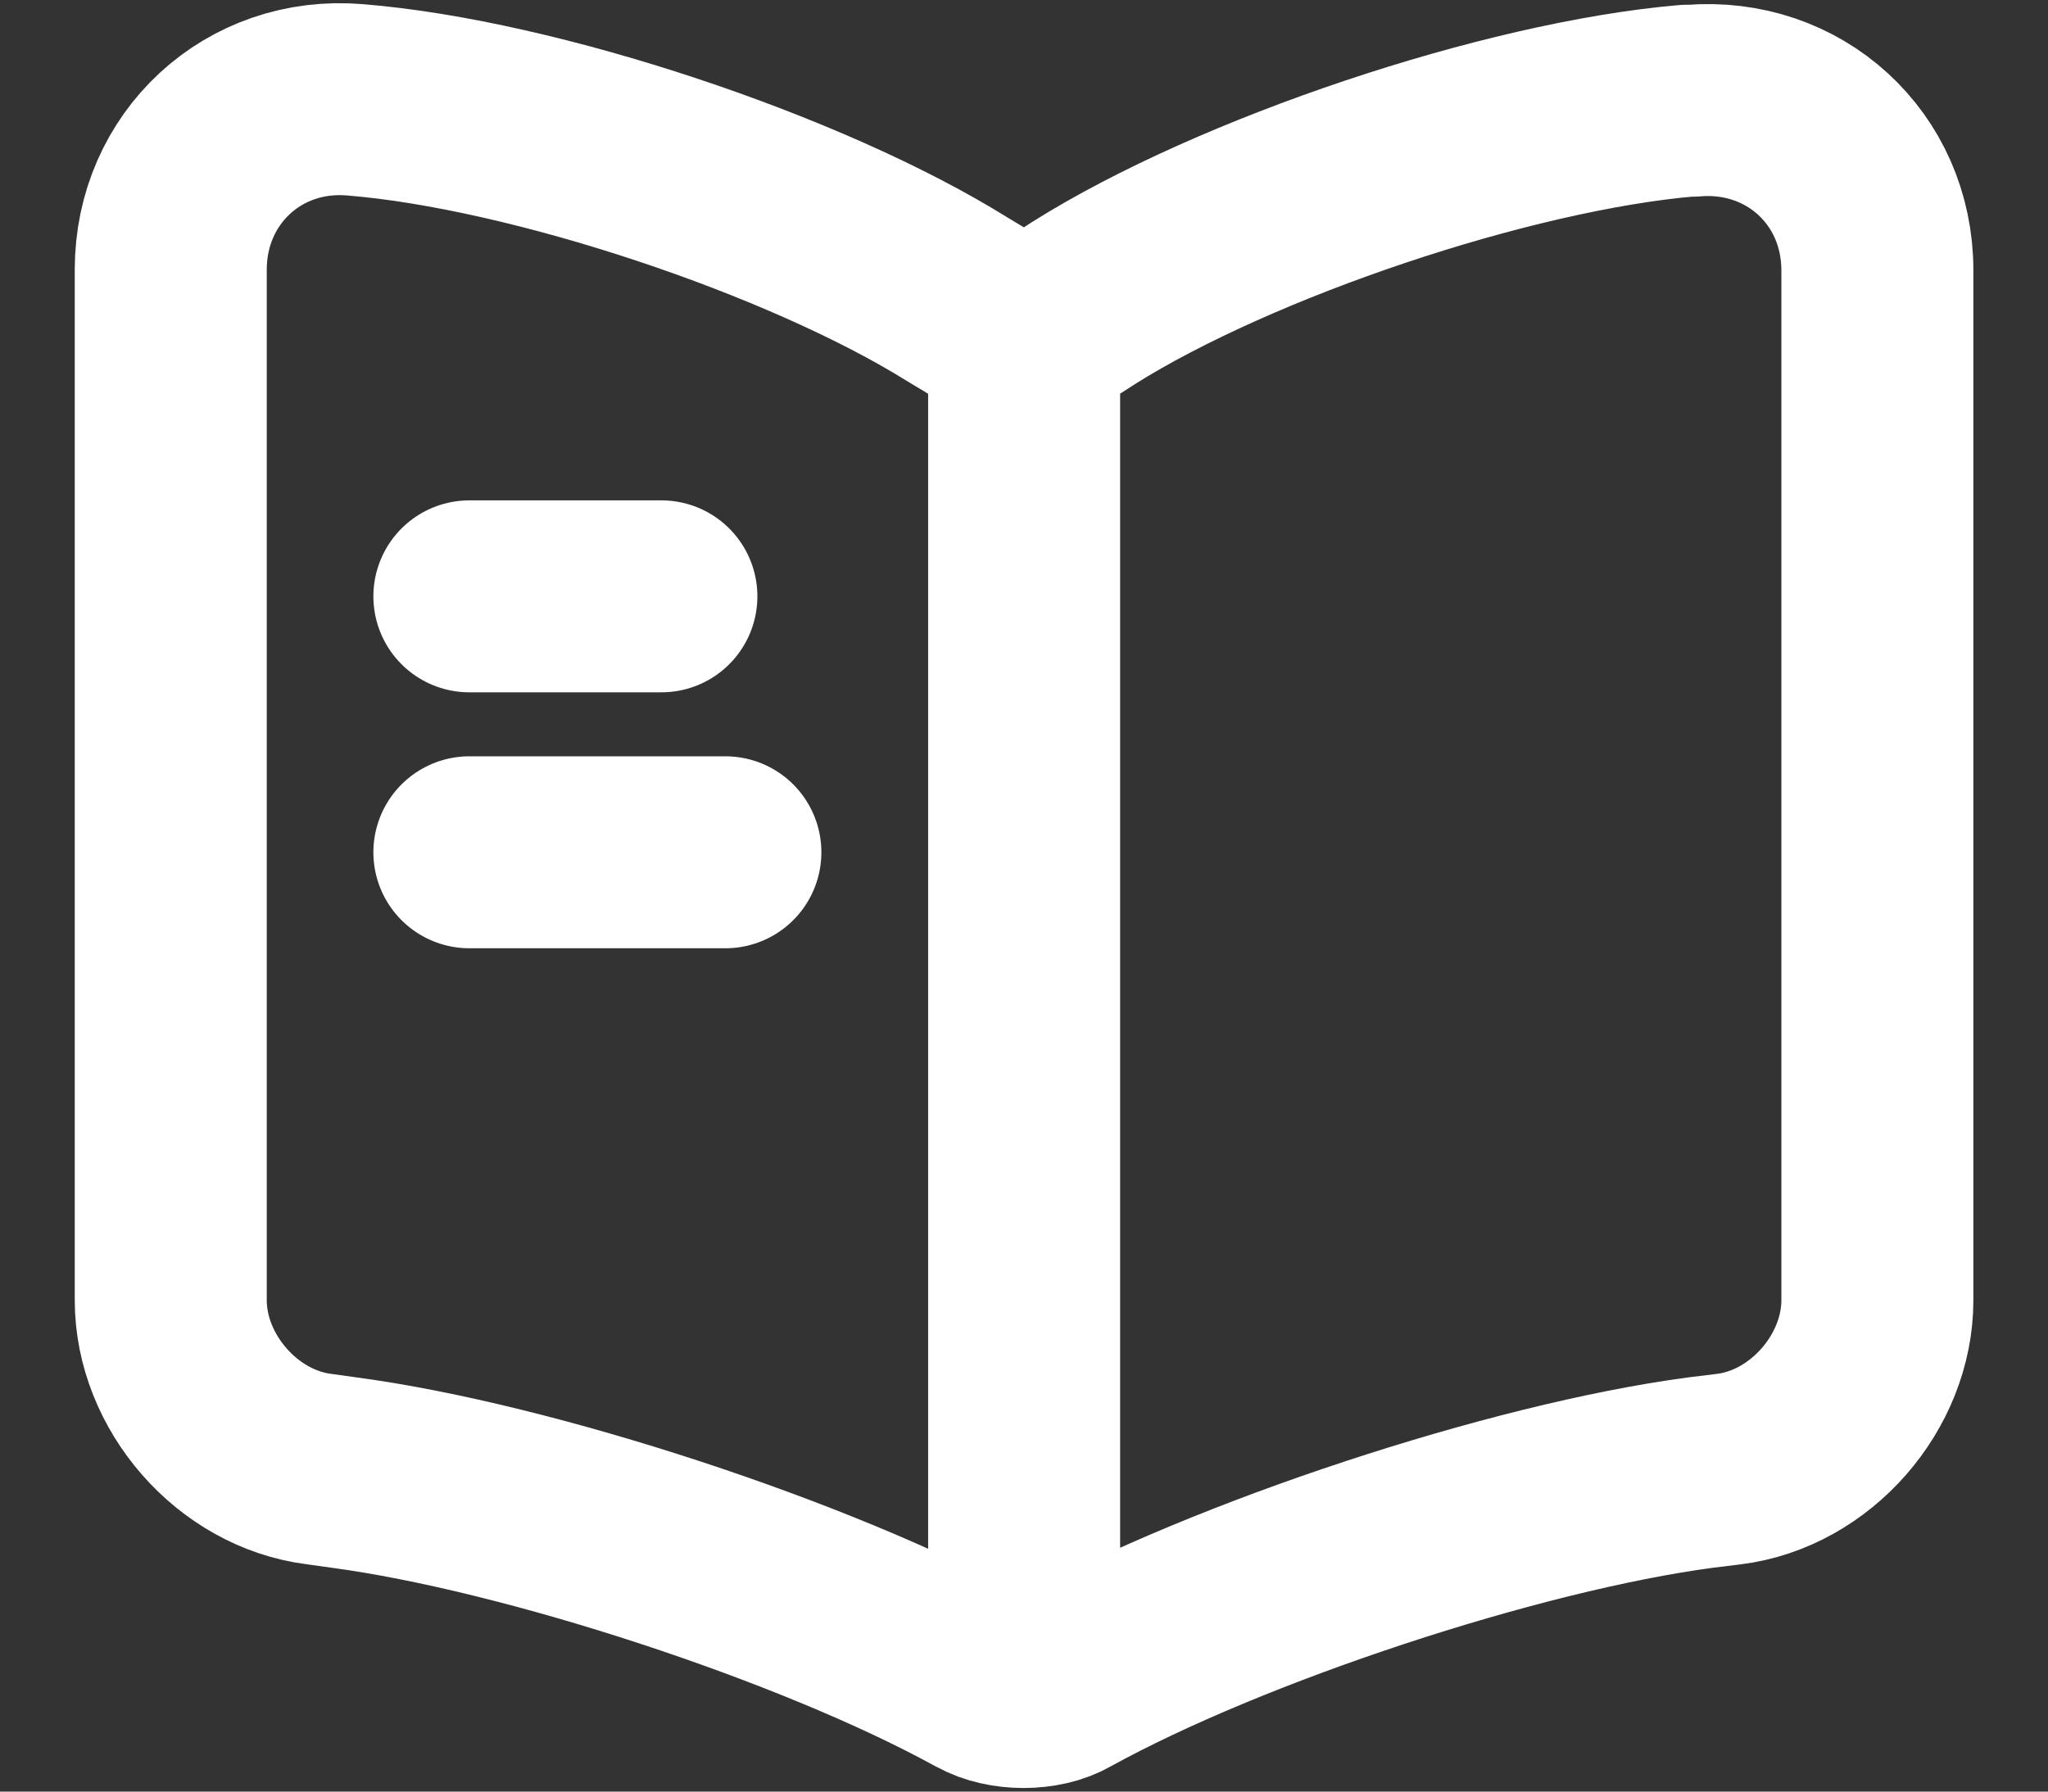 <svg width="16" height="14" viewBox="0 0 16 14" fill="none" xmlns="http://www.w3.org/2000/svg">
<rect x="0" y="0" width="16" height="14" fill="#333333" stroke="none"/>
<path d="M8.001 2.66V12.66M5.167 4.66H3.667M5.667 6.66H3.667M14.667 10.16V2.113C14.667 1.313 14.014 0.72 13.221 0.787H13.181C11.781 0.907 9.654 1.62 8.467 2.367L8.354 2.44C8.161 2.56 7.841 2.56 7.647 2.44L7.481 2.34C6.294 1.6 4.174 0.893 2.774 0.78C1.981 0.713 1.334 1.313 1.334 2.107V10.16C1.334 10.8 1.854 11.4 2.494 11.48L2.687 11.507C4.134 11.7 6.367 12.433 7.647 13.133L7.674 13.147C7.854 13.247 8.141 13.247 8.314 13.147C9.594 12.44 11.834 11.7 13.287 11.507L13.507 11.48C14.147 11.4 14.667 10.8 14.667 10.16Z" stroke="white" stroke-width="1.5" stroke-linecap="round" stroke-linejoin="round"/>
</svg>
